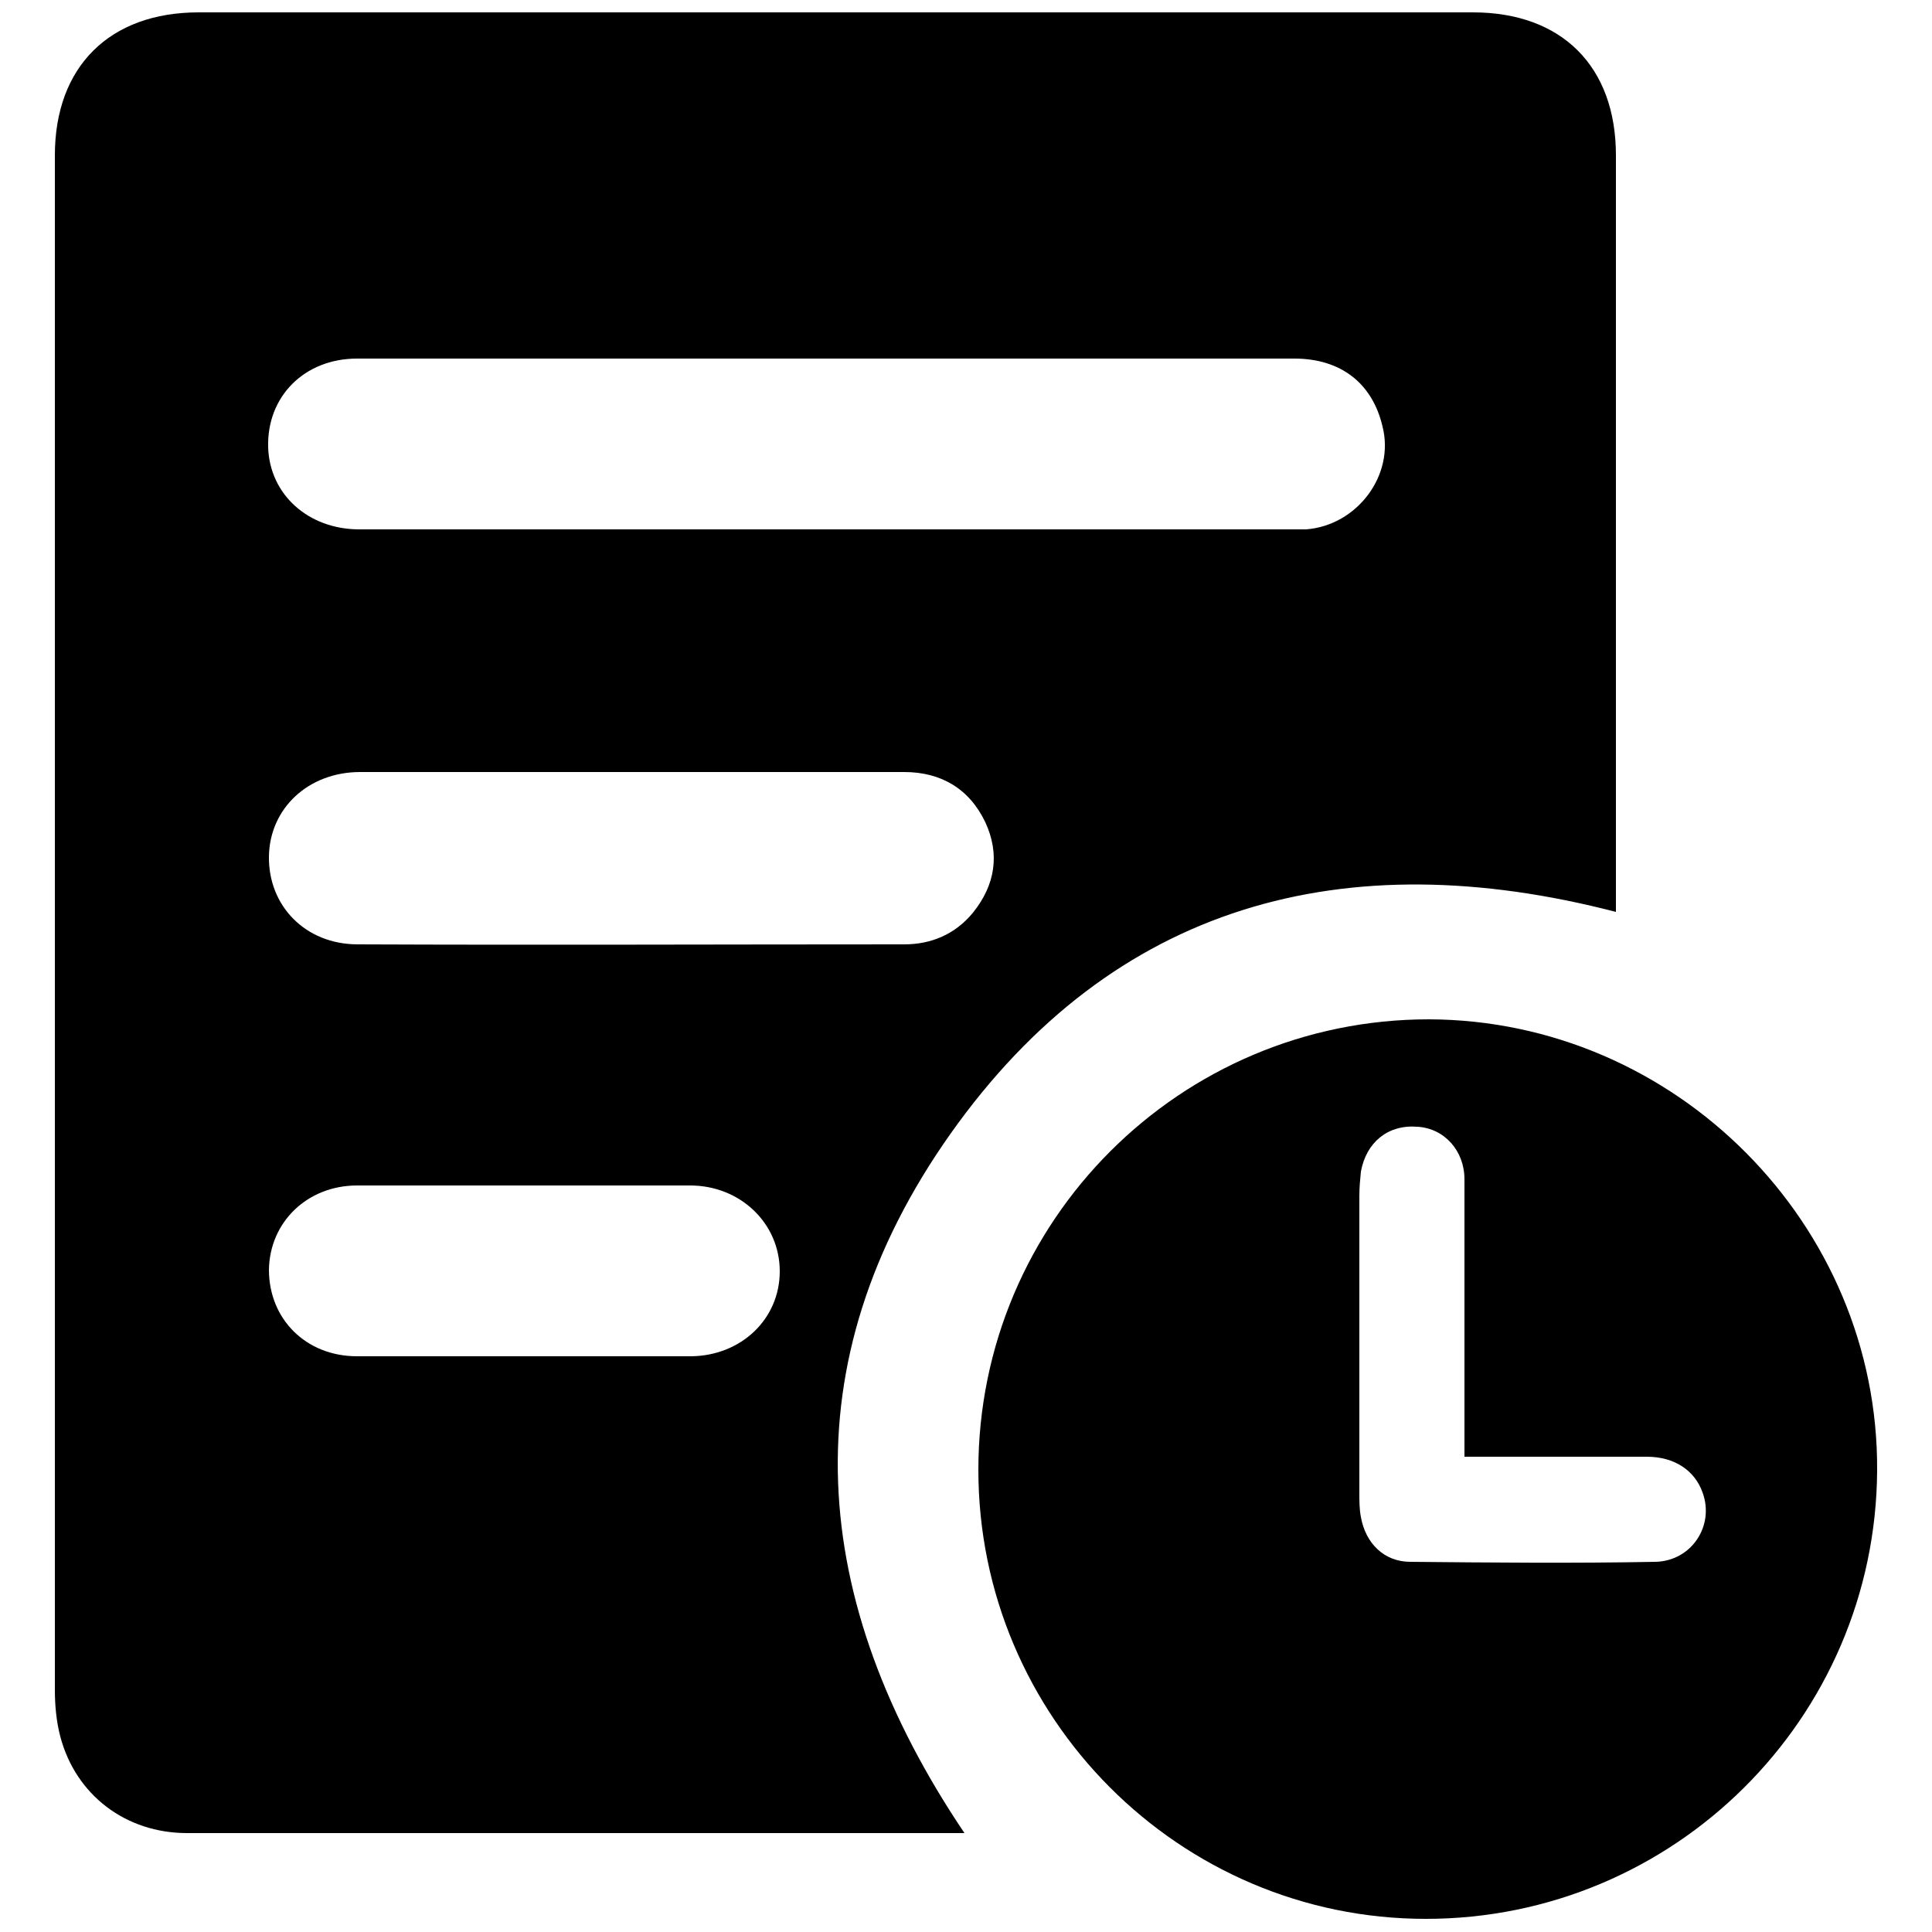 <?xml version="1.0" encoding="utf-8"?>
<!-- Generator: Adobe Illustrator 26.0.1, SVG Export Plug-In . SVG Version: 6.00 Build 0)  -->
<svg version="1.1" id="Layer_1" xmlns="http://www.w3.org/2000/svg" xmlns:xlink="http://www.w3.org/1999/xlink" x="0px" y="0px"
	 viewBox="0 0 250 250" style="enable-background:new 0 0 250 250;" xml:space="preserve">
<g>
	<path d="M190.6,1.6H25.7c-11.5,0-18.6,7-18.6,18.5c0,66.2,0,132.4,0,198.6c0,2,0.2,4.1,0.7,6c2,7.6,8.5,12.5,16.4,12.5
		c26.5,0,52.9,0,79.4,0h21.2c-20.2-30-22.8-60.8-1.8-90.5c21.1-29.8,51-37.8,86.1-28.7V20.1C209.1,8.6,202.1,1.6,190.6,1.6z
		 M89.5,175.5c-0.2,0-0.5,0-0.7,0H67.7c-7.2,0-14.4,0-21.5,0c-6.6,0-11.4-4.8-11.4-11.2c0.1-6.2,5-10.9,11.4-10.9
		c14.4,0,28.7,0,43.1,0c6.5,0,11.6,4.9,11.6,11.1C100.9,170.7,95.9,175.4,89.5,175.5z M125.9,118.1c-2.3,2.8-5.4,4.1-8.9,4.1
		c-23.6,0-47.1,0.1-70.7,0c-6.8,0-11.6-5-11.5-11.4c0.1-6.2,5.1-10.9,11.8-10.9c11.7,0,23.4,0,35.1,0c11.8,0,23.6,0,35.3,0
		c4.7,0,8.4,2.1,10.5,6.5C129.4,110.5,128.8,114.5,125.9,118.1z M169,68.5c-0.6,0-1.1,0-1.7,0c-40.3,0-80.5,0-120.8,0
		c-6.6,0-11.6-4.5-11.8-10.6c-0.2-6.6,4.7-11.5,11.5-11.5c20.3,0,40.7,0,61,0c20.1,0,40.2,0,60.3,0c6,0,10.1,3.2,11.4,8.8
		C180.5,61.5,175.6,68,169,68.5z"/>
	<path d="M184.9,131.9c-32.2,0-58.3,26.1-58.3,58.3c0,32,26,58.1,57.9,58.1c32.1,0,58.2-25.9,58.4-58
		C243.1,158.4,216.8,132,184.9,131.9z M214.2,202.1c-10.6,0.2-21.1,0.1-31.7,0c-3.4,0-5.8-2.4-6.4-5.8c-0.2-1-0.2-2.1-0.2-3.1
		c0-12.8,0-25.6,0-38.5c0-1,0.1-2.1,0.2-3.1c0.7-3.8,3.5-6.1,7.3-5.8c3.5,0.2,6.1,3.1,6.1,6.8c0,10.9,0,21.8,0,32.7v3.2
		c8.2,0,15.9,0,23.6,0c3.6,0,6.2,1.8,7.2,4.6C221.9,197.4,218.9,202,214.2,202.1z"/>
</g>
</svg>
